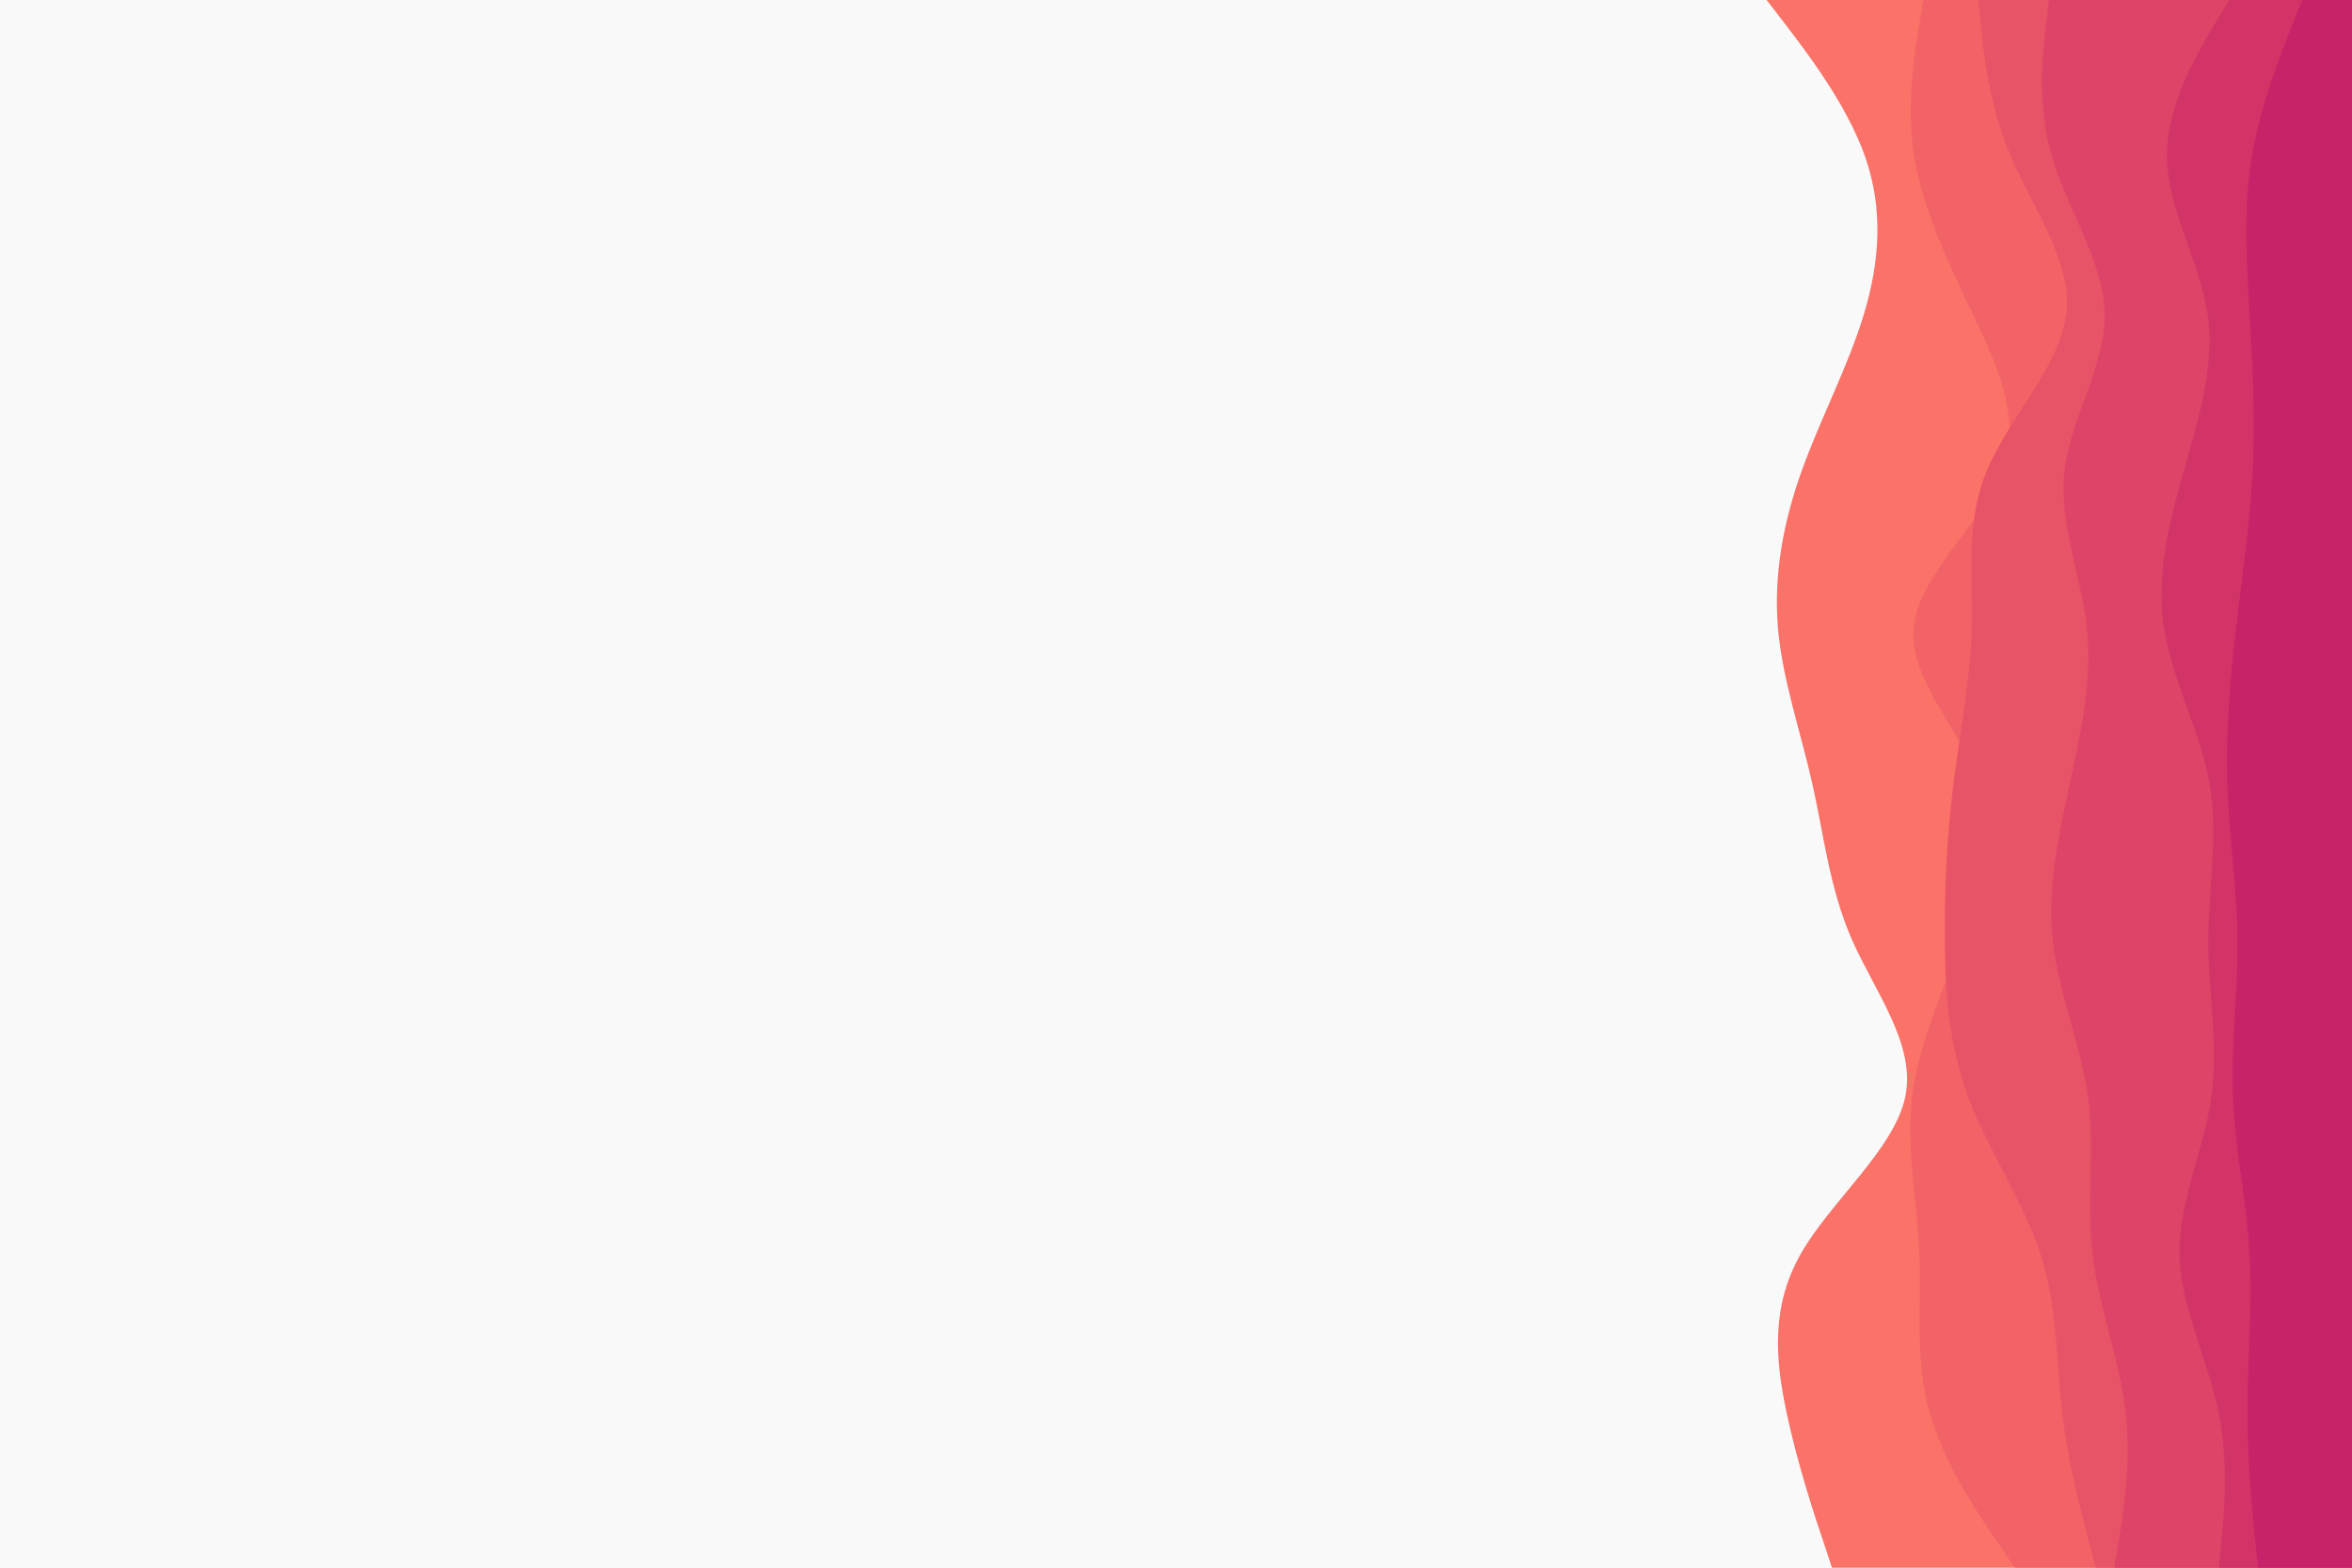<svg id="visual" viewBox="0 0 900 600" width="900" height="600" xmlns="http://www.w3.org/2000/svg" xmlns:xlink="http://www.w3.org/1999/xlink" version="1.1"><rect x="0" y="0" width="900" height="600" fill="#f9f9f9"></rect><path d="M701 600L697.7 590C694.3 580 687.7 560 683.5 540C679.3 520 677.7 500 689 480C700.3 460 724.7 440 729 420C733.3 400 717.7 380 708.8 360C700 340 698 320 693.5 300C689 280 682 260 680.3 240C678.7 220 682.3 200 689.5 180C696.7 160 707.3 140 713.3 120C719.3 100 720.7 80 713.7 60C706.7 40 691.3 20 683.7 10L676 0L900 0L900 10C900 20 900 40 900 60C900 80 900 100 900 120C900 140 900 160 900 180C900 200 900 220 900 240C900 260 900 280 900 300C900 320 900 340 900 360C900 380 900 400 900 420C900 440 900 460 900 480C900 500 900 520 900 540C900 560 900 580 900 590L900 600Z" fill="#fa7268"></path><path d="M771 600L764.2 590C757.3 580 743.7 560 738.2 540C732.7 520 735.3 500 734.5 480C733.7 460 729.3 440 731.7 420C734 400 743 380 750.7 360C758.3 340 764.7 320 757.7 300C750.7 280 730.3 260 732.3 240C734.3 220 758.7 200 766.2 180C773.7 160 764.3 140 754.8 120C745.3 100 735.7 80 732.5 60C729.3 40 732.7 20 734.3 10L736 0L900 0L900 10C900 20 900 40 900 60C900 80 900 100 900 120C900 140 900 160 900 180C900 200 900 220 900 240C900 260 900 280 900 300C900 320 900 340 900 360C900 380 900 400 900 420C900 440 900 460 900 480C900 500 900 520 900 540C900 560 900 580 900 590L900 600Z" fill="#f16367"></path><path d="M802 600L799.3 590C796.7 580 791.3 560 789 540C786.7 520 787.3 500 780.8 480C774.3 460 760.7 440 753.2 420C745.7 400 744.3 380 744.2 360C744 340 745 320 747.5 300C750 280 754 260 754.5 240C755 220 752 200 760.3 180C768.7 160 788.3 140 790.7 120C793 100 778 80 769.5 60C761 40 759 20 758 10L757 0L900 0L900 10C900 20 900 40 900 60C900 80 900 100 900 120C900 140 900 160 900 180C900 200 900 220 900 240C900 260 900 280 900 300C900 320 900 340 900 360C900 380 900 400 900 420C900 440 900 460 900 480C900 500 900 520 900 540C900 560 900 580 900 590L900 600Z" fill="#e85467"></path><path d="M809 600L810.7 590C812.3 580 815.7 560 813.3 540C811 520 803 500 800.7 480C798.3 460 801.7 440 799 420C796.3 400 787.7 380 785.5 360C783.3 340 787.7 320 792 300C796.3 280 800.7 260 798.5 240C796.3 220 787.7 200 790 180C792.3 160 805.7 140 805.3 120C805 100 791 80 785.2 60C779.3 40 781.7 20 782.8 10L784 0L900 0L900 10C900 20 900 40 900 60C900 80 900 100 900 120C900 140 900 160 900 180C900 200 900 220 900 240C900 260 900 280 900 300C900 320 900 340 900 360C900 380 900 400 900 420C900 440 900 460 900 480C900 500 900 520 900 540C900 560 900 580 900 590L900 600Z" fill="#de4467"></path><path d="M849 600L850 590C851 580 853 560 848.8 540C844.7 520 834.3 500 834 480C833.7 460 843.3 440 846.2 420C849 400 845 380 845 360C845 340 849 320 845.5 300C842 280 831 260 828 240C825 220 830 200 835.7 180C841.3 160 847.7 140 844.7 120C841.7 100 829.3 80 829.2 60C829 40 841 20 847 10L853 0L900 0L900 10C900 20 900 40 900 60C900 80 900 100 900 120C900 140 900 160 900 180C900 200 900 220 900 240C900 260 900 280 900 300C900 320 900 340 900 360C900 380 900 400 900 420C900 440 900 460 900 480C900 500 900 520 900 540C900 560 900 580 900 590L900 600Z" fill="#d23467"></path><path d="M864 600L863 590C862 580 860 560 860 540C860 520 862 500 860.8 480C859.7 460 855.3 440 854.5 420C853.7 400 856.3 380 856.2 360C856 340 853 320 852.3 300C851.7 280 853.3 260 855.7 240C858 220 861 200 862 180C863 160 862 140 860.8 120C859.7 100 858.3 80 861.7 60C865 40 873 20 877 10L881 0L900 0L900 10C900 20 900 40 900 60C900 80 900 100 900 120C900 140 900 160 900 180C900 200 900 220 900 240C900 260 900 280 900 300C900 320 900 340 900 360C900 380 900 400 900 420C900 440 900 460 900 480C900 500 900 520 900 540C900 560 900 580 900 590L900 600Z" fill="#c62368"></path></svg>